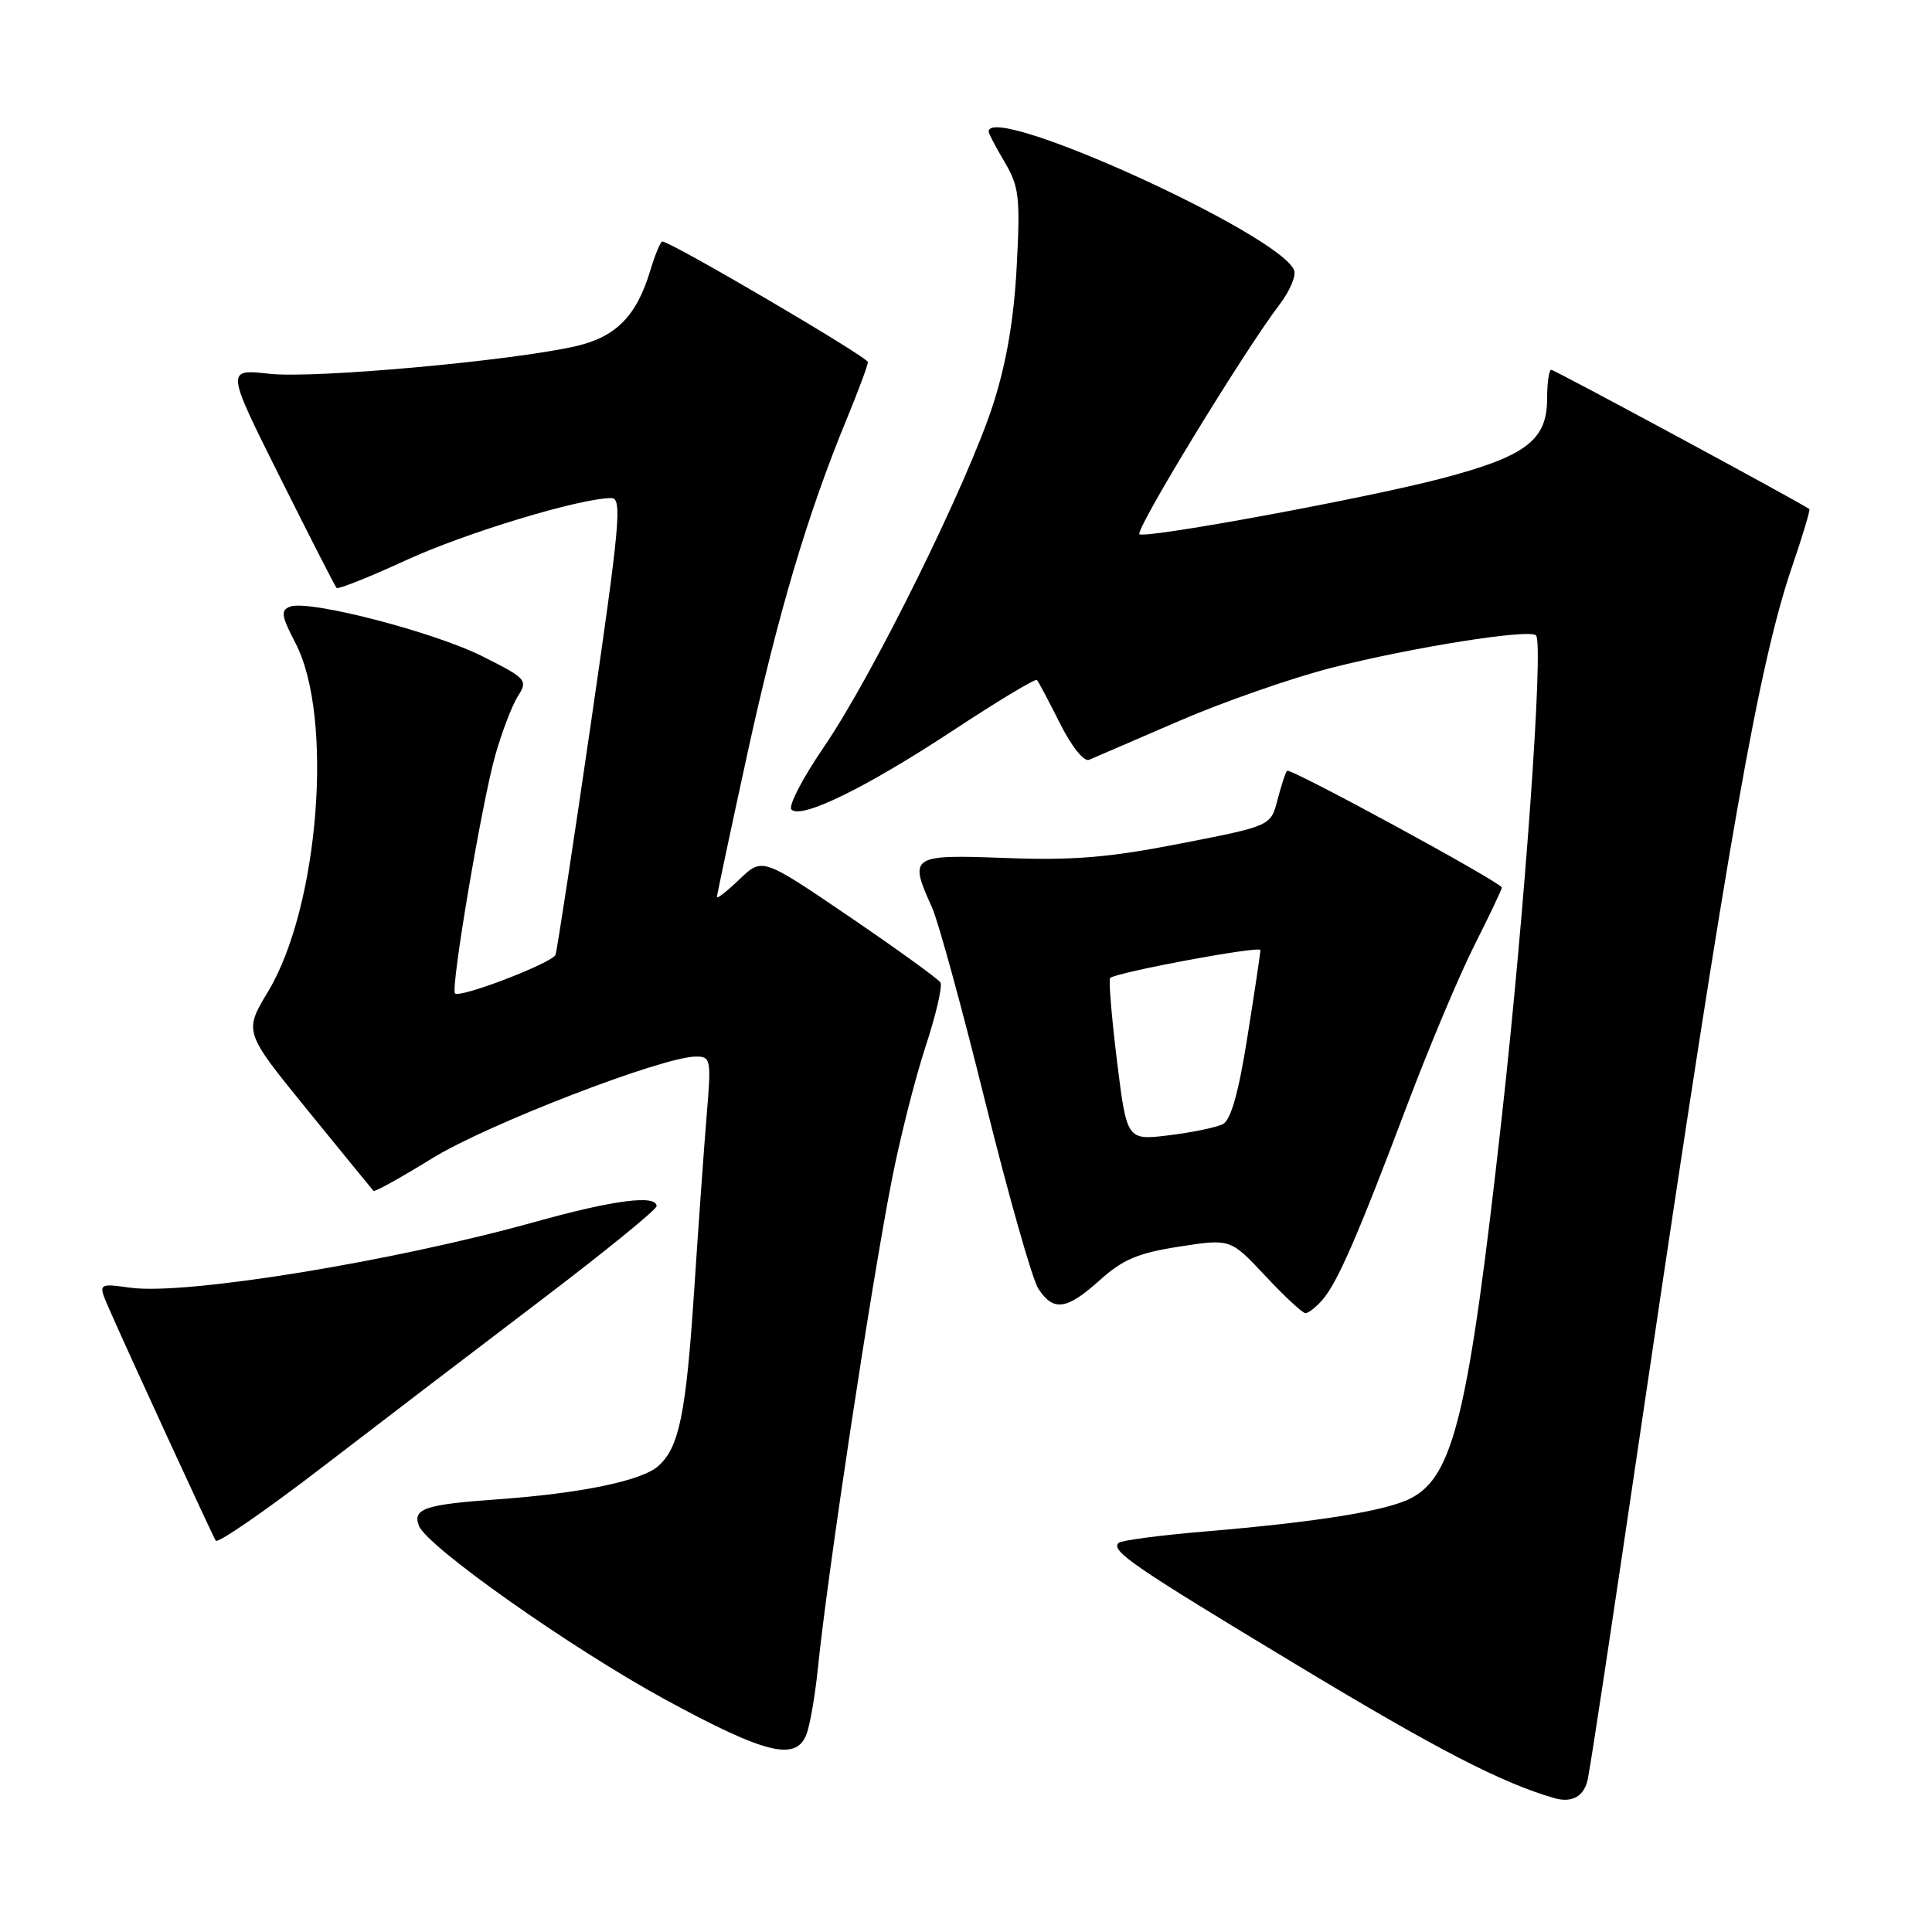 <?xml version="1.0" encoding="UTF-8" standalone="no"?>
<!DOCTYPE svg PUBLIC "-//W3C//DTD SVG 1.1//EN" "http://www.w3.org/Graphics/SVG/1.1/DTD/svg11.dtd" >
<svg xmlns="http://www.w3.org/2000/svg" xmlns:xlink="http://www.w3.org/1999/xlink" version="1.1" viewBox="0 0 256 256">
 <g >
 <path fill="currentColor"
d=" M 210.41 235.64 C 211.07 231.96 212.94 219.64 218.06 185.00 C 229.03 110.83 233.07 87.96 237.46 75.08 C 238.86 71.00 239.88 67.57 239.75 67.46 C 238.85 66.74 205.99 49.00 205.55 49.00 C 205.25 49.00 205.00 50.72 205.00 52.83 C 205.00 58.35 202.18 60.47 190.97 63.41 C 181.05 66.01 152.36 71.31 150.99 70.80 C 150.21 70.51 164.79 46.59 169.57 40.32 C 170.90 38.57 171.76 36.55 171.48 35.82 C 169.65 31.04 131.00 13.49 131.00 17.44 C 131.00 17.69 131.96 19.51 133.13 21.49 C 135.04 24.74 135.20 26.13 134.72 35.30 C 134.35 42.26 133.37 48.04 131.62 53.50 C 128.27 63.94 115.67 89.48 109.17 98.98 C 106.36 103.09 104.42 106.82 104.87 107.27 C 106.18 108.58 114.77 104.37 126.27 96.80 C 132.19 92.90 137.20 89.88 137.40 90.10 C 137.60 90.32 138.97 92.90 140.44 95.83 C 141.98 98.91 143.62 100.96 144.31 100.68 C 144.96 100.41 150.32 98.09 156.22 95.54 C 162.11 92.99 171.24 89.81 176.50 88.47 C 187.28 85.74 202.64 83.31 203.53 84.19 C 204.57 85.24 202.04 120.84 198.95 148.42 C 194.61 187.27 192.62 195.59 186.96 198.52 C 183.70 200.21 174.67 201.66 159.67 202.93 C 153.71 203.43 148.56 204.11 148.22 204.44 C 147.16 205.50 150.05 207.48 172.00 220.71 C 190.47 231.85 199.04 236.28 206.00 238.27 C 208.35 238.95 209.98 237.97 210.41 235.64 Z  M 106.88 229.75 C 107.34 228.51 108.02 224.57 108.38 221.00 C 109.65 208.51 115.35 170.81 118.14 156.50 C 119.21 151.00 121.22 143.02 122.61 138.77 C 124.01 134.53 124.91 130.66 124.61 130.18 C 124.31 129.70 118.88 125.78 112.54 121.46 C 101.01 113.62 101.01 113.62 98.00 116.50 C 96.35 118.08 95.00 119.14 95.00 118.86 C 95.00 118.57 96.81 110.05 99.02 99.92 C 103.09 81.31 106.97 68.21 112.16 55.61 C 113.72 51.82 115.00 48.39 115.00 47.98 C 115.00 47.32 88.89 32.00 87.76 32.00 C 87.52 32.00 86.80 33.74 86.16 35.86 C 84.35 41.89 81.61 44.66 76.26 45.88 C 67.61 47.84 41.64 50.18 35.72 49.53 C 29.93 48.89 29.93 48.89 37.08 63.20 C 41.01 71.06 44.39 77.68 44.60 77.90 C 44.80 78.12 48.91 76.48 53.74 74.26 C 61.66 70.61 76.87 66.00 81.01 66.00 C 82.46 66.00 82.16 69.34 78.31 95.75 C 75.93 112.11 73.81 125.95 73.61 126.51 C 73.22 127.58 60.96 132.30 60.29 131.63 C 59.68 131.01 63.85 106.34 65.63 100.06 C 66.50 97.00 67.84 93.50 68.61 92.27 C 69.97 90.13 69.79 89.92 64.00 87.00 C 57.54 83.74 40.91 79.44 38.44 80.38 C 37.16 80.87 37.27 81.60 39.16 85.23 C 44.25 95.01 42.26 120.20 35.52 131.39 C 32.31 136.72 32.31 136.72 40.76 147.11 C 45.41 152.82 49.34 157.64 49.49 157.80 C 49.65 157.97 53.16 156.02 57.29 153.47 C 64.56 148.98 87.85 140.00 92.21 140.00 C 94.19 140.00 94.26 140.36 93.64 147.75 C 93.29 152.01 92.54 162.47 91.98 171.00 C 90.90 187.39 89.99 191.82 87.21 194.27 C 85.00 196.22 76.94 197.88 65.93 198.67 C 56.30 199.35 54.64 199.91 55.51 202.17 C 56.57 204.93 75.67 218.40 88.17 225.21 C 101.49 232.45 105.52 233.43 106.88 229.75 Z  M 71.75 172.23 C 80.14 165.86 87.00 160.27 87.00 159.82 C 87.00 158.27 81.33 159.00 70.92 161.90 C 52.04 167.17 24.60 171.63 17.29 170.63 C 12.99 170.04 12.99 170.04 14.39 173.27 C 16.59 178.34 28.08 203.32 28.59 204.15 C 28.84 204.56 35.23 200.15 42.78 194.35 C 50.32 188.56 63.36 178.60 71.75 172.23 Z  M 175.22 172.25 C 177.21 169.98 179.95 163.68 186.43 146.50 C 189.34 138.80 193.35 129.25 195.36 125.27 C 197.36 121.30 199.00 117.85 199.00 117.61 C 199.00 116.96 170.96 101.71 170.54 102.13 C 170.34 102.33 169.78 104.06 169.28 105.97 C 168.39 109.44 168.39 109.44 156.44 111.77 C 146.91 113.64 142.23 114.02 133.25 113.69 C 120.66 113.21 120.39 113.40 123.49 120.22 C 124.31 122.02 127.49 133.62 130.55 146.00 C 133.62 158.38 136.78 169.51 137.58 170.75 C 139.58 173.83 141.35 173.58 145.75 169.61 C 148.78 166.88 150.80 166.03 156.27 165.18 C 163.04 164.13 163.04 164.13 167.66 169.06 C 170.20 171.78 172.59 174.00 172.98 174.00 C 173.37 174.00 174.38 173.21 175.22 172.25 Z  M 148.00 140.54 C 147.29 134.72 146.88 129.80 147.10 129.59 C 147.89 128.84 167.00 125.28 167.01 125.89 C 167.02 126.22 166.25 131.37 165.30 137.32 C 164.13 144.76 163.10 148.40 162.04 148.95 C 161.19 149.39 157.98 150.05 154.90 150.43 C 149.31 151.11 149.31 151.11 148.00 140.54 Z "/>
</g>
</svg>
